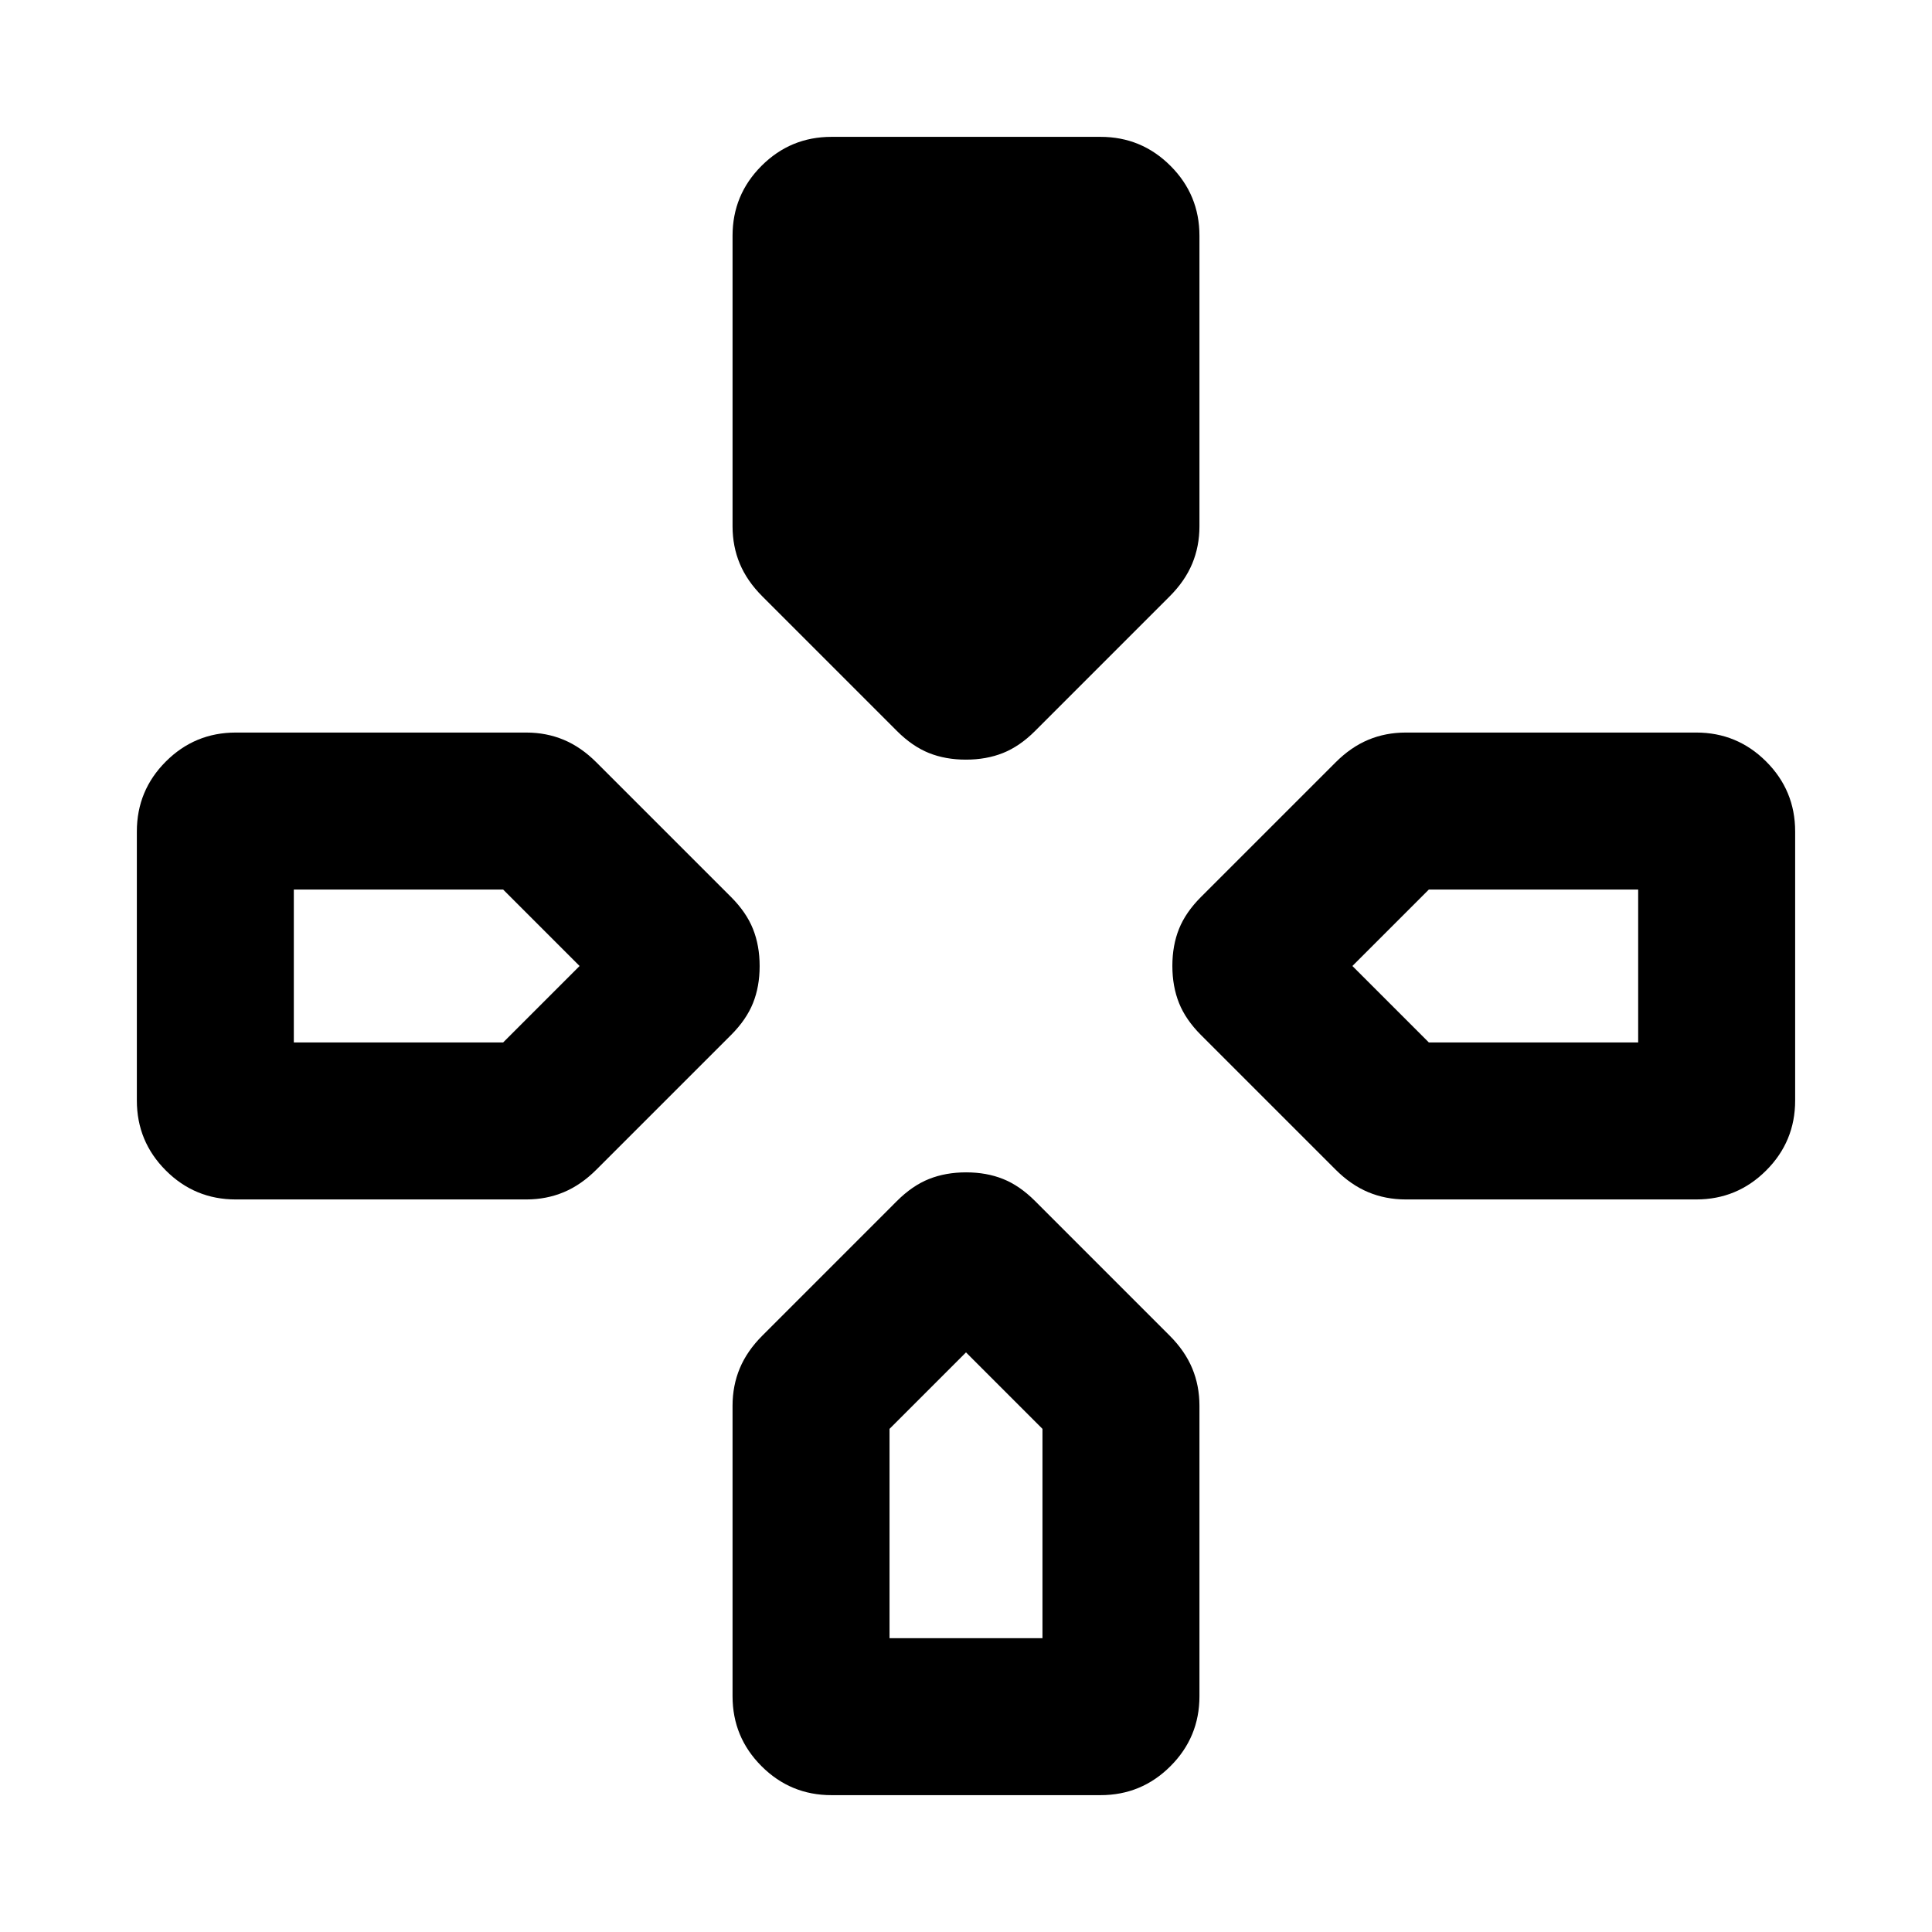 <svg xmlns="http://www.w3.org/2000/svg" height="24" viewBox="0 -960 960 960" width="24"><path d="m445.69-596.77-66.84-66.85q-7.62-7.61-11.23-16.23-3.62-8.63-3.62-18.69v-144.3q0-20.37 14.4-34.76 14.39-14.4 34.76-14.4h133.68q20.37 0 34.76 14.4 14.4 14.39 14.4 34.76v144.3q0 10.06-3.62 18.69-3.61 8.62-11.23 16.23l-66.84 66.85q-7.62 7.61-15.9 10.92-8.28 3.31-18.46 3.31-10.18 0-18.41-3.31t-15.85-10.92Zm151.08 151.08q-7.61-7.62-10.92-15.9-3.31-8.28-3.31-18.46 0-10.18 3.31-18.41t10.92-15.85l66.85-66.84q7.61-7.62 16.23-11.23 8.63-3.62 18.69-3.62h144.3q20.37 0 34.76 14.4 14.4 14.39 14.4 34.76v133.68q0 20.37-14.4 34.76-14.39 14.4-34.76 14.4h-144.3q-10.06 0-18.69-3.62-8.62-3.61-16.23-11.23l-66.85-66.84ZM68-413.16v-133.68q0-20.37 14.4-34.76Q96.79-596 117.16-596h144.3q10.06 0 18.69 3.62 8.62 3.61 16.23 11.23l66.85 66.84q7.61 7.62 10.92 15.9 3.31 8.28 3.31 18.46 0 10.18-3.31 18.41t-10.92 15.85l-66.85 66.84q-7.61 7.62-16.23 11.23-8.63 3.62-18.69 3.62h-144.3q-20.37 0-34.76-14.4Q68-392.79 68-413.16Zm296 296v-144.3q0-10.06 3.62-18.69 3.61-8.62 11.23-16.23l66.84-66.85q7.62-7.61 15.9-10.92 8.28-3.31 18.46-3.31 10.18 0 18.41 3.31t15.85 10.92l66.84 66.85q7.62 7.61 11.23 16.23 3.62 8.63 3.62 18.69v144.3q0 20.37-14.4 34.76Q567.21-68 546.84-68H413.16q-20.37 0-34.76-14.4Q364-96.79 364-117.16ZM146-442h104l38-38-38-38H146v76Zm296 296h76v-104l-38-38-38 38v104Zm268-296h104v-76H710l-38 38 38 38Z"/></svg>